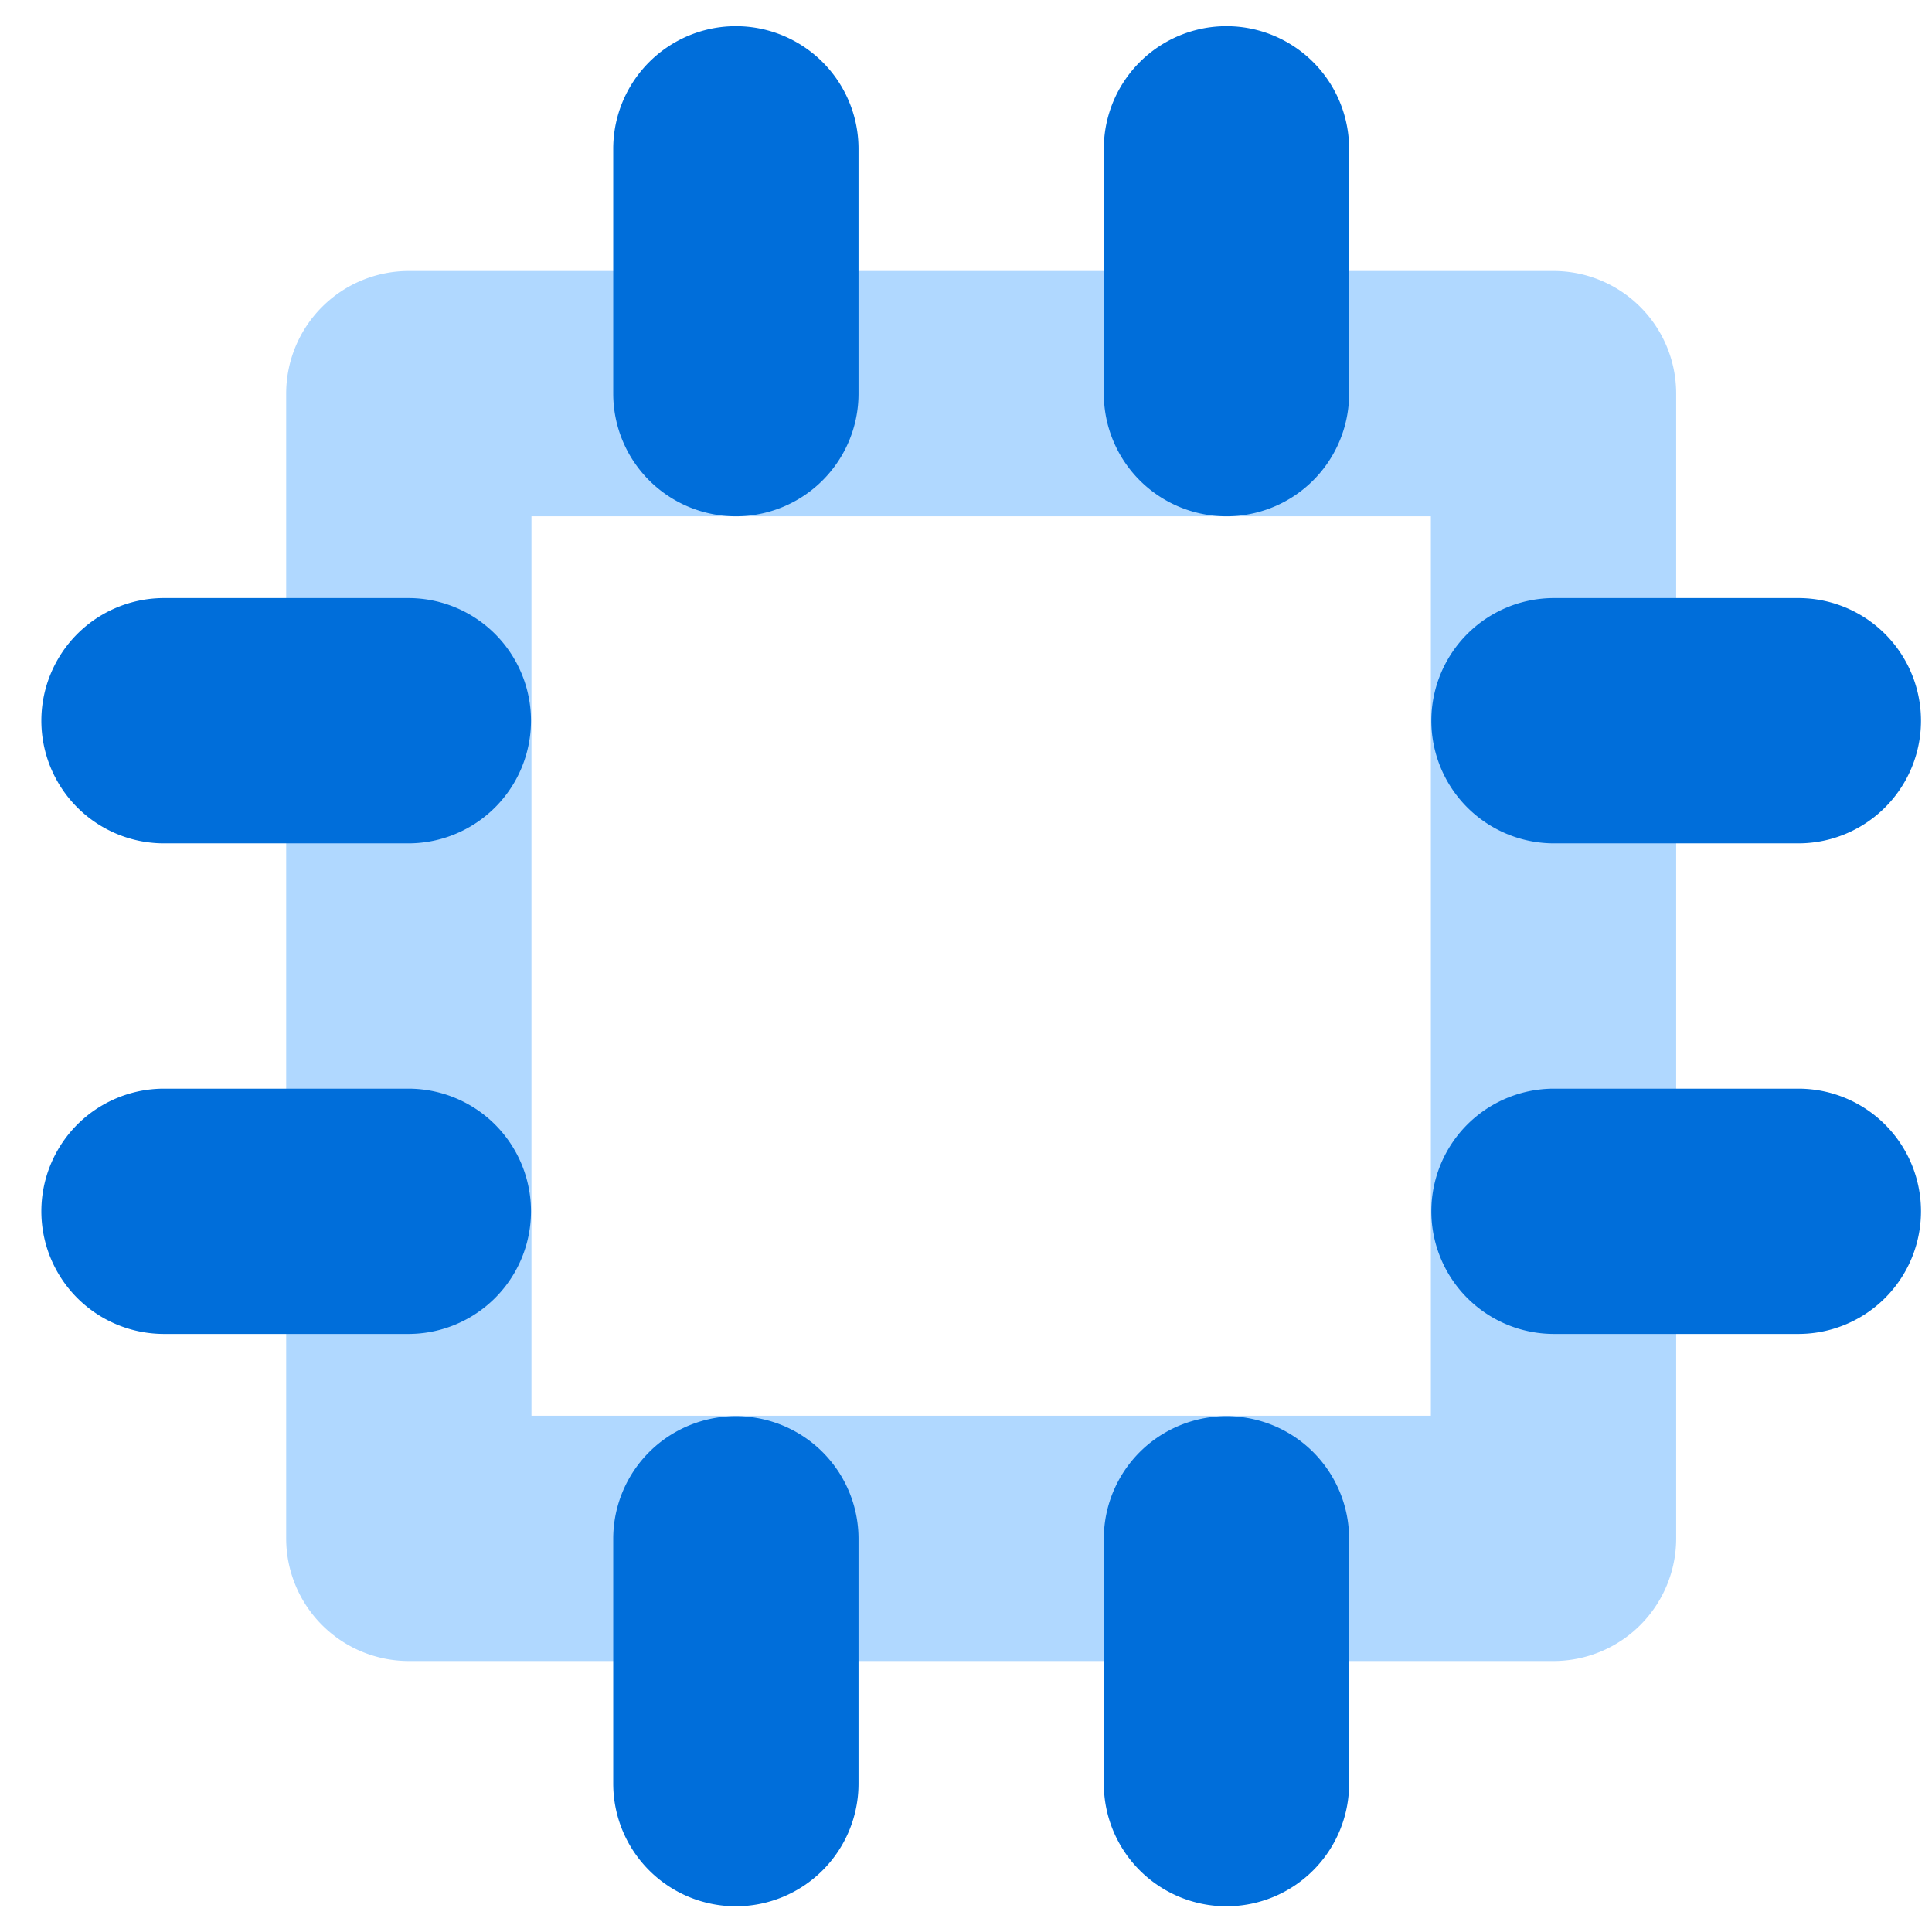 <svg t="1716865919277" class="icon" viewBox="0 0 1052 1024" version="1.1" xmlns="http://www.w3.org/2000/svg" p-id="37906" width="256" height="256"><path d="M845.913 890.435H222.609a66.783 66.783 0 0 1-66.783-66.783V200.348A66.783 66.783 0 0 1 222.609 133.565h623.304a66.783 66.783 0 0 1 66.783 66.783v623.304a66.783 66.783 0 0 1-66.783 66.783z m-556.522-133.565h489.739v-489.739h-489.739v489.739z" fill="#B0D8FF" p-id="37907"></path><path d="M400.696 1024a66.783 66.783 0 0 1-66.783-66.783v-133.565a66.783 66.783 0 0 1 133.565 0v133.565a66.783 66.783 0 0 1-66.783 66.783z m0-756.87a66.783 66.783 0 0 1-66.783-66.783V66.783a66.783 66.783 0 0 1 133.565 0v133.565a66.783 66.783 0 0 1-66.783 66.783z m267.13 756.87a66.783 66.783 0 0 1-66.783-66.783v-133.565a66.783 66.783 0 0 1 133.565 0v133.565a66.783 66.783 0 0 1-66.783 66.783z m0-756.87a66.783 66.783 0 0 1-66.783-66.783V66.783a66.783 66.783 0 0 1 133.565 0v133.565a66.783 66.783 0 0 1-66.783 66.783z m-445.217 178.087H89.043a66.783 66.783 0 0 1 0-133.565h133.565a66.783 66.783 0 0 1 0 133.565z m756.87 0h-133.565a66.783 66.783 0 0 1 0-133.565h133.565a66.783 66.783 0 0 1 0 133.565z m-756.87 267.13H89.043a66.783 66.783 0 0 1 0-133.565h133.565a66.783 66.783 0 0 1 0 133.565z m756.87 0h-133.565a66.783 66.783 0 0 1 0-133.565h133.565a66.783 66.783 0 0 1 0 133.565z" fill="#006EDA" p-id="37908"></path></svg>
